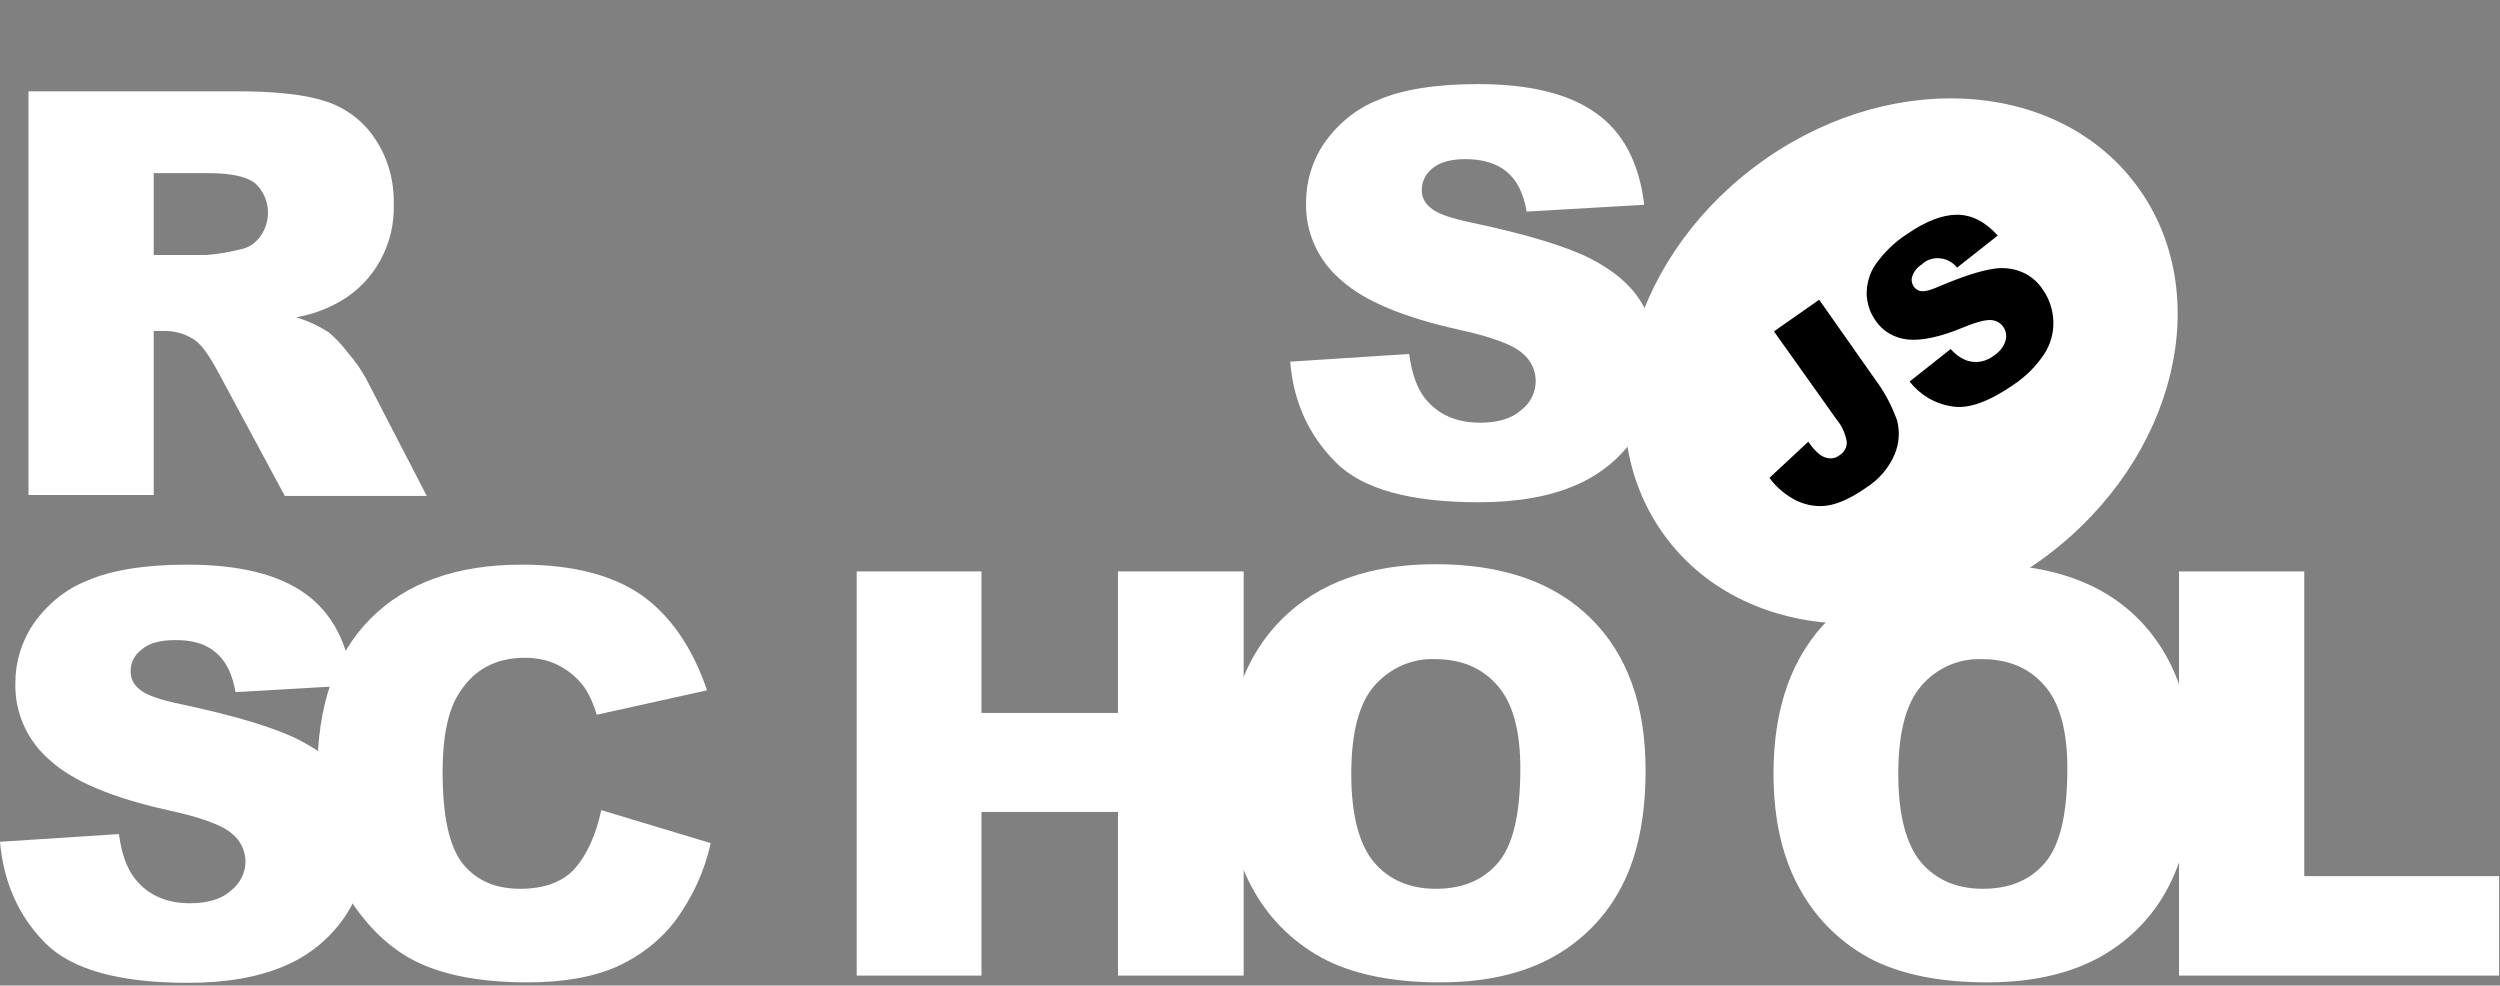 <svg width="553" height="218" viewBox="0 0 553 218" fill="none" xmlns="http://www.w3.org/2000/svg">
<rect x="0" y="0" width="553" height="218" fill="#808080" stroke="none"/>
<path d="M285.4 80L311.7 78.3C312.3 82.6 313.4 85.8 315.2 88.1C318.1 91.7 322.1 93.5 327.4 93.5C331.3 93.5 334.4 92.6 336.5 90.7C338.5 89.2 339.7 86.8 339.7 84.3C339.7 81.9 338.6 79.6 336.7 78.1C334.7 76.3 330 74.5 322.6 72.9C310.5 70.2 301.8 66.6 296.7 62C291.6 57.7 288.7 51.4 288.9 44.7C288.9 40.1 290.3 35.5 292.9 31.7C295.9 27.4 300 24 304.9 22.1C310.2 19.8 317.6 18.6 326.9 18.6C338.3 18.6 347 20.7 353 25C359 29.2 362.6 36 363.7 45.3L337.7 46.8C337 42.8 335.6 39.9 333.3 38C331 36.1 328 35.2 324.1 35.2C320.9 35.2 318.5 35.9 316.9 37.2C315.4 38.4 314.4 40.2 314.5 42.2C314.5 43.7 315.3 45.1 316.5 46C317.8 47.2 320.9 48.3 325.8 49.3C337.9 51.9 346.5 54.5 351.8 57.2C357.1 59.9 360.9 63.2 363.2 67.1C365.6 71.1 366.8 75.7 366.7 80.4C366.7 86 365.1 91.6 361.9 96.3C358.6 101.2 354 105 348.6 107.3C342.9 109.8 335.7 111.1 327.1 111.1C311.9 111.1 301.4 108.2 295.5 102.3C289.6 96.4 286.1 89 285.4 80ZM6.3 109.6V20.2H52.4C60.9 20.2 67.5 20.9 72 22.4C76.4 23.8 80.3 26.7 82.9 30.6C85.8 34.9 87.2 39.9 87.1 45.1C87.4 53.9 82.9 62.3 75.2 66.7C72.2 68.4 68.9 69.6 65.5 70.2C68 70.9 70.5 72.1 72.7 73.5C74.4 74.9 75.8 76.5 77.1 78.2C78.6 79.9 79.9 81.8 81 83.8L94.4 109.7H63L48.2 82.2C46.3 78.7 44.7 76.4 43.2 75.3C41.2 73.9 38.8 73.2 36.4 73.2H34V109.5H6.3V109.6ZM34 56.4H45.7C48.2 56.2 50.6 55.8 53 55.2C54.8 54.9 56.4 53.9 57.5 52.4C60.2 48.8 59.8 43.7 56.5 40.6C54.7 39.1 51.2 38.3 46.2 38.3H34V56.4ZM0 186.2L26.3 184.5C26.9 188.8 28 192 29.8 194.3C32.6 197.9 36.7 199.8 42 199.8C45.9 199.8 49 198.9 51.1 197C53.1 195.4 54.3 193.1 54.3 190.6C54.3 188.2 53.2 185.9 51.3 184.4C49.3 182.6 44.6 180.8 37.1 179.2C25 176.5 16.3 172.9 11.2 168.3C6.1 164 3.2 157.7 3.4 151C3.4 146.4 4.8 141.8 7.4 138C10.4 133.7 14.5 130.3 19.4 128.4C24.7 126.1 32.1 124.9 41.4 124.9C52.8 124.9 61.5 127 67.5 131.3C73.5 135.6 77 142.3 78.1 151.6L52.1 153.1C51.4 149.1 50 146.2 47.7 144.3C45.5 142.4 42.4 141.5 38.5 141.6C35.3 141.6 32.9 142.3 31.3 143.7C29.7 144.9 28.8 146.7 28.9 148.7C28.9 150.2 29.7 151.6 30.9 152.5C32.2 153.7 35.3 154.8 40.2 155.8C52.3 158.4 60.9 161 66.2 163.7C71.5 166.4 75.3 169.7 77.6 173.6C80 177.6 81.2 182.2 81.2 186.8C81.2 192.4 79.5 197.9 76.4 202.6C73.1 207.5 68.5 211.3 63.1 213.6C57.4 216.1 50.2 217.4 41.6 217.4C26.4 217.4 15.9 214.5 10 208.6C4.1 202.6 0.8 195.2 0 186.2H0Z" fill="white"/>
<path d="M133 179.2L157.2 186.5C155.9 192.6 153.2 198.4 149.5 203.5C146.1 208 141.6 211.5 136.5 213.8C131.3 216.1 124.7 217.3 116.7 217.3C107 217.3 99 215.9 92.9 213.1C86.7 210.3 81.4 205.3 76.9 198.2C72.4 191.1 70.2 182 70.2 170.9C70.2 156.1 74.1 144.7 82 136.8C89.9 128.9 101 124.9 115.4 124.9C126.7 124.9 135.5 127.2 142 131.7C148.4 136.3 153.2 143.3 156.4 152.7L132 158.1C131.4 156 130.5 153.9 129.3 152.1C127.8 150 125.9 148.4 123.6 147.2C121.3 146 118.7 145.5 116.1 145.5C109.8 145.5 105 148 101.7 153.1C99.2 156.8 97.9 162.7 97.9 170.7C97.9 180.6 99.4 187.4 102.4 191.1C105.4 194.8 109.6 196.6 115.1 196.6C120.4 196.6 124.4 195.1 127.1 192.2C129.8 189.1 131.8 184.8 133 179.2ZM189.5 126.4H217.1V157.7H247.3V126.4H275.1V215.8H247.3V179.6H217.1V215.8H189.5V126.4V126.4Z" fill="white"/>
<path d="M271.3 171.1C271.3 156.5 275.4 145.1 283.5 137C291.6 128.9 303 124.8 317.5 124.8C332.4 124.8 343.8 128.8 351.9 136.8C360 144.8 364 156 364 170.4C364 180.9 362.2 189.4 358.7 196.1C355.3 202.7 350 208.1 343.5 211.7C336.8 215.4 328.5 217.3 318.6 217.3C308.5 217.3 300.2 215.7 293.6 212.5C286.8 209.1 281.2 203.8 277.5 197.3C273.4 190.3 271.3 181.6 271.3 171.1ZM298.9 171.2C298.9 180.2 300.6 186.7 303.9 190.7C307.2 194.6 311.8 196.6 317.6 196.6C323.5 196.6 328.1 194.7 331.4 190.8C334.7 186.9 336.3 180 336.3 170C336.3 161.6 334.6 155.4 331.2 151.6C327.8 147.7 323.2 145.8 317.4 145.8C312.3 145.6 307.4 147.8 304 151.7C300.6 155.6 298.9 162.1 298.9 171.2V171.2ZM392.3 171.1C392.3 156.5 396.4 145.1 404.5 137C412.6 128.9 424 124.8 438.5 124.8C453.4 124.8 464.9 128.8 472.9 136.8C480.9 144.8 485 156 485 170.4C485 180.9 483.2 189.4 479.7 196.1C476.3 202.7 471 208.1 464.5 211.7C457.8 215.4 449.5 217.3 439.6 217.3C429.5 217.3 421.2 215.7 414.6 212.5C407.8 209.1 402.2 203.8 398.5 197.3C394.4 190.3 392.3 181.6 392.3 171.1V171.1ZM419.9 171.2C419.9 180.2 421.6 186.7 424.9 190.7C428.2 194.6 432.8 196.6 438.6 196.6C444.5 196.6 449.1 194.7 452.4 190.8C455.7 186.9 457.3 180 457.3 170C457.3 161.6 455.6 155.4 452.2 151.6C448.8 147.7 444.2 145.8 438.4 145.8C433.3 145.6 428.3 147.8 425 151.7C421.6 155.6 419.9 162.1 419.9 171.2V171.2Z" fill="white"/>
<path d="M482.1 126.4H509.7V193.8H552.8V215.8H482V126.4H482.1Z" fill="white"/>
<path d="M451.679 121.241C479.466 100.301 488.035 64.804 470.817 41.957C453.6 19.109 417.117 17.563 389.329 38.503C361.542 59.443 352.973 94.94 370.191 117.787C387.408 140.634 423.891 142.181 451.679 121.241Z" fill="white"/>
<path d="M451.679 121.241C479.466 100.301 488.035 64.804 470.817 41.957C453.6 19.109 417.117 17.563 389.329 38.503C361.542 59.443 352.973 94.94 370.191 117.787C387.408 140.634 423.891 142.181 451.679 121.241Z" fill="white"/>
<path d="M451.679 121.241C479.466 100.301 488.035 64.804 470.817 41.957C453.6 19.109 417.117 17.563 389.329 38.503C361.542 59.443 352.973 94.94 370.191 117.787C387.408 140.634 423.891 142.181 451.679 121.241Z" stroke="white" stroke-width="4" stroke-miterlimit="10"/>
<path d="M392.4 73.3L402.4 66.3L414.7 83.8C416.8 86.6 418.4 89.6 419.6 92.9C420.3 95.4 420.1 98.1 419.1 100.5C417.8 103.5 415.7 106 412.9 107.8C409.6 110.1 406.8 111.4 404.4 111.8C402.1 112.2 399.7 111.8 397.5 110.8C395.1 109.6 393 107.9 391.4 105.7L400 97.7C400.7 98.8 401.6 99.8 402.6 100.6C403.3 101.1 404.1 101.4 405 101.4C405.7 101.4 406.4 101.1 406.9 100.7C407.9 100.1 408.6 98.9 408.5 97.7C408.2 96 407.5 94.3 406.4 93L392.4 73.3V73.3ZM422.4 84.4L431.5 77.2C432.5 78.4 433.8 79.3 435.2 79.8C437.2 80.4 439.3 80 441 78.7C442.2 77.9 443.2 76.8 443.6 75.4C444.2 73.6 443.2 71.6 441.4 71C441.1 70.9 440.8 70.8 440.5 70.8C439.3 70.7 437.2 71.2 434.1 72.5C429 74.6 425 75.4 422 75.1C419.1 74.8 416.4 73.3 414.8 70.8C413.6 69.1 413 67.1 412.9 65.1C412.9 62.8 413.5 60.5 414.8 58.6C416.7 55.9 419 53.6 421.8 51.8C426 48.9 429.7 47.5 432.9 47.5C436.1 47.5 439.1 49 441.9 52.1L432.9 59.2C431.1 56.9 427.7 56.4 425.4 58.2L425.1 58.5C424.1 59.1 423.4 60 423 61.1C422.7 61.9 422.9 62.8 423.4 63.5C423.8 64 424.4 64.4 425.1 64.4C425.9 64.5 427.3 64.1 429.3 63.2C434.3 61.1 438.1 59.9 440.7 59.5C442.9 59.1 445.2 59.3 447.3 60.2C449.2 61 450.8 62.4 451.9 64.1C453.3 66.1 454.1 68.5 454.2 71C454.3 73.6 453.6 76.1 452.2 78.3C450.4 81 448.1 83.3 445.4 85.1C439.9 88.9 435.4 90.5 431.8 89.9C427.9 89.3 424.7 87.3 422.4 84.4V84.4Z" fill="black"/>
</svg>
